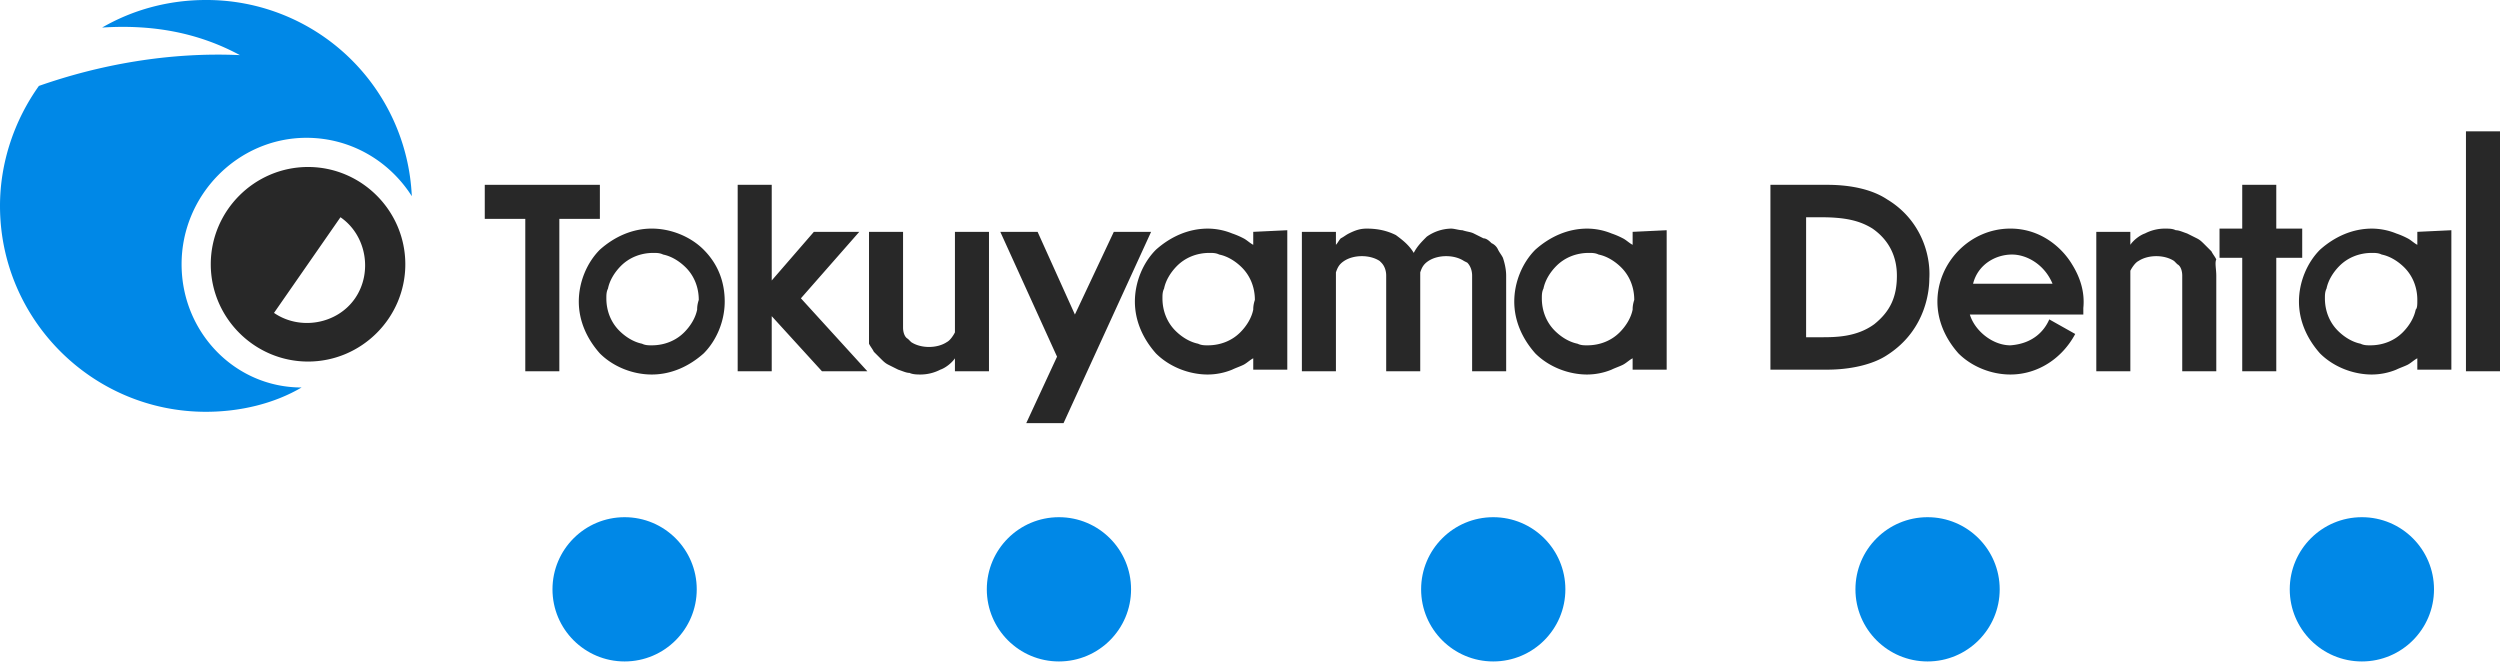 <svg width="181" height="48" viewBox="0 0 181 48" fill="none" xmlns="http://www.w3.org/2000/svg"><circle cx="45.222" cy="42.667" r="5.222" fill="#0088E7"/><circle cx="76.667" cy="42.667" r="5.222" fill="#0088E7"/><circle cx="108.111" cy="42.667" r="5.222" fill="#0088E7"/><circle cx="139.556" cy="42.667" r="5.222" fill="#0088E7"/><circle cx="171" cy="42.667" r="5.222" fill="#0088E7"/><g clip-path="url(#clip0_594_525)"><path d="M40.496 15.846V26.88h-2.465V15.846h-2.934v-2.465h8.334v2.465" fill="#282828"/><path d="M50.943 18.076c-.939-.939-2.348-1.526-3.756-1.526-1.409 0-2.7.587-3.756 1.526-.94.94-1.526 2.348-1.526 3.757 0 1.408.587 2.7 1.526 3.756.939.939 2.347 1.526 3.756 1.526 1.408 0 2.7-.587 3.756-1.526.94-.94 1.526-2.348 1.526-3.756 0-1.409-.47-2.7-1.526-3.756zm-.47 4.343c-.117.587-.469 1.174-.938 1.644-.587.587-1.41.939-2.348.939-.235 0-.47 0-.704-.117-.587-.118-1.174-.47-1.644-.94-.587-.586-.939-1.408-.939-2.347 0-.235 0-.47.118-.704.117-.587.47-1.174.939-1.644.587-.587 1.408-.939 2.347-.939.235 0 .47 0 .704.118.587.117 1.174.47 1.644.939.587.587.939 1.408.939 2.347-.117.352-.117.587-.117.704zm7.513-.821l4.812 5.282h-3.287l-3.638-3.99v3.99h-2.465V13.381h2.465v6.926l3.052-3.522h3.286m.705 6.925v-6.925h2.465v6.926c0 .352.117.704.352.822l.235.234c.352.235.822.352 1.291.352.47 0 .94-.117 1.291-.352.235-.117.47-.47.587-.704v-7.278h2.465V26.88h-2.465v-.939c-.235.352-.704.704-1.056.822a3.14 3.14 0 01-1.409.352c-.235 0-.587 0-.822-.117-.234 0-.469-.118-.821-.235l-.704-.352c-.235-.118-.353-.235-.587-.47l-.47-.47c-.117-.234-.235-.352-.352-.586V23.71zm97.543-3.755v6.925h-2.465v-6.925c0-.353-.118-.705-.353-.822l-.234-.235c-.352-.235-.822-.352-1.291-.352-.47 0-.94.117-1.292.352-.234.117-.469.47-.587.704v7.278h-2.465V16.785h2.465v.94c.235-.353.705-.705 1.057-.822a3.123 3.123 0 011.408-.352c.353 0 .587 0 .822.117.235 0 .47.117.822.235l.704.352c.235.117.352.235.587.47l.469.469c.118.235.235.352.353.587-.118.235 0 .704 0 1.174zm-82.636 2.817l2.817-5.987h2.7L77 30.636h-2.7l2.23-4.812-4.108-9.039h2.7m15.613 0v.94c-.235-.118-.47-.353-.704-.47a5.723 5.723 0 00-.822-.352 4.71 4.71 0 00-1.76-.352c-1.41 0-2.7.586-3.757 1.526-.94.938-1.526 2.347-1.526 3.756 0 1.408.587 2.7 1.526 3.756.939.939 2.348 1.526 3.756 1.526a4.71 4.71 0 001.76-.352c.236-.118.588-.235.823-.353.234-.117.469-.352.704-.47v.823H93.2V16.668l-2.465.117zm0 5.634c-.118.587-.47 1.174-.94 1.644-.586.587-1.408.939-2.347.939-.235 0-.47 0-.704-.117-.587-.118-1.174-.47-1.644-.94-.586-.586-.938-1.408-.938-2.347 0-.235 0-.47.117-.704.117-.587.47-1.174.939-1.644.587-.587 1.408-.939 2.347-.939.235 0 .47 0 .705.118.587.117 1.174.47 1.643.939.587.587.94 1.408.94 2.347-.118.352-.118.587-.118.704zm18.311-2.464c0-.47-.117-.94-.235-1.292-.117-.234-.234-.352-.352-.587a.913.913 0 00-.469-.469c-.118-.117-.352-.352-.587-.352l-.704-.352c-.235-.118-.47-.118-.822-.235-.235 0-.587-.117-.822-.117a3.16 3.16 0 00-1.76.586c-.353.353-.705.705-.939 1.174-.353-.587-.822-.939-1.292-1.29-.704-.353-1.408-.47-2.112-.47-.47 0-.822.117-1.292.352-.234.117-.352.234-.587.352-.117.117-.234.352-.352.47v-.94h-2.465V26.88h2.465v-7.16c.118-.352.235-.587.587-.822s.822-.352 1.291-.352c.47 0 .94.117 1.292.352l.117.117c.235.235.352.587.352.94v6.925h2.465v-7.16c.117-.352.235-.587.587-.822s.822-.352 1.291-.352c.47 0 .939.117 1.291.352l.235.117c.235.235.352.587.352.94v6.925h2.465m9.156-10.095v.94c-.235-.118-.47-.353-.705-.47a5.68 5.68 0 00-.821-.352 4.71 4.71 0 00-1.761-.352c-1.409 0-2.7.586-3.756 1.526-.939.938-1.526 2.347-1.526 3.756 0 1.408.587 2.7 1.526 3.756.939.939 2.347 1.526 3.756 1.526a4.71 4.71 0 001.761-.352c.234-.118.587-.235.821-.353.235-.117.47-.352.705-.47v.823h2.465V16.668l-2.465.117zm0 5.634c-.118.587-.47 1.174-.939 1.644-.587.587-1.409.939-2.348.939-.235 0-.47 0-.704-.117-.587-.118-1.174-.47-1.644-.94-.587-.586-.939-1.408-.939-2.347 0-.235 0-.47.118-.704.117-.587.469-1.174.939-1.644.587-.587 1.408-.939 2.347-.939.235 0 .47 0 .705.118.586.117 1.173.47 1.643.939.587.587.939 1.408.939 2.347-.117.352-.117.587-.117.704zm56.812-5.634v.94c-.235-.118-.47-.353-.705-.47a5.68 5.68 0 00-.821-.352 4.71 4.71 0 00-1.761-.352c-1.409 0-2.7.586-3.756 1.526-.939.938-1.526 2.347-1.526 3.756 0 1.408.587 2.7 1.526 3.756.939.939 2.347 1.526 3.756 1.526a4.71 4.71 0 001.761-.352c.234-.118.587-.235.821-.353.235-.117.47-.352.705-.47v.823h2.465V16.668l-2.465.117zm-.118 5.634c-.117.587-.469 1.174-.939 1.644-.587.587-1.408.939-2.347.939-.235 0-.47 0-.705-.117-.587-.118-1.174-.47-1.643-.94-.587-.586-.939-1.408-.939-2.347 0-.235 0-.47.117-.704.118-.587.47-1.174.939-1.644.587-.587 1.409-.939 2.348-.939.235 0 .469 0 .704.118.587.117 1.174.47 1.644.939.586.587.939 1.408.939 2.347 0 .352 0 .587-.118.704zm-8.568-5.869h-1.526v-3.169h-2.465v3.17h-1.644v2.112h1.644v8.217h2.465v-8.217h1.878v-2.112m13.616-7.043h-1.761V26.88H181V9.508m-32.632 13.616c-.352.822-1.174 1.76-2.817 1.878-1.291 0-2.582-1.056-2.934-2.23h8.216v-.47c.118-1.174-.235-2.23-.821-3.17-.705-1.173-2.231-2.582-4.461-2.582-2.934 0-5.282 2.465-5.282 5.283 0 1.408.587 2.7 1.526 3.756.939.939 2.348 1.526 3.756 1.526 1.996 0 3.756-1.174 4.695-2.935l-1.878-1.056zm-2.699-4.695c1.056 0 2.347.704 2.934 2.113h-5.752c.353-1.41 1.644-2.113 2.818-2.113zm-9.038-3.991c-1.057-.705-2.583-1.057-4.344-1.057h-4.108v13.382h4.108c1.644 0 3.287-.353 4.344-1.057 2.934-1.878 3.051-4.93 3.051-5.517.118-1.878-.704-4.343-3.051-5.751zm-.939 9.038c-1.292.94-2.818.94-3.874.94h-1.056v-8.687h1.056c1.761 0 2.817.235 3.756.822 1.174.821 1.761 1.995 1.761 3.404 0 1.526-.47 2.582-1.643 3.521zM29.345 19.133c0 3.873-3.169 7.043-7.042 7.043-3.874 0-7.043-3.17-7.043-7.043 0-3.874 3.169-7.043 7.043-7.043 3.873 0 7.042 3.17 7.042 7.043zm-9.507 3.521c1.878 1.291 4.577.822 5.869-1.056 1.29-1.878.821-4.578-1.057-5.87l-4.812 6.926z" fill="#282828"/><path d="M13.147 19.133c0-5.047 4.108-9.156 9.038-9.156 3.17 0 5.986 1.644 7.63 4.226A14.875 14.875 0 0014.906 0c-2.7 0-5.282.704-7.512 1.995 3.639-.234 6.925.353 9.977 1.996-5.165-.235-10.212.704-14.555 2.23C1.057 8.686 0 11.738 0 14.907c0 8.217 6.69 14.907 14.907 14.907 2.465 0 4.93-.586 6.926-1.76-4.813 0-8.686-3.991-8.686-8.921z" fill="#0088E7"/></g><defs><clipPath id="clip0_594_525"><path fill="#fff" d="M0 0h181v30.636H0z"/></clipPath></defs></svg>